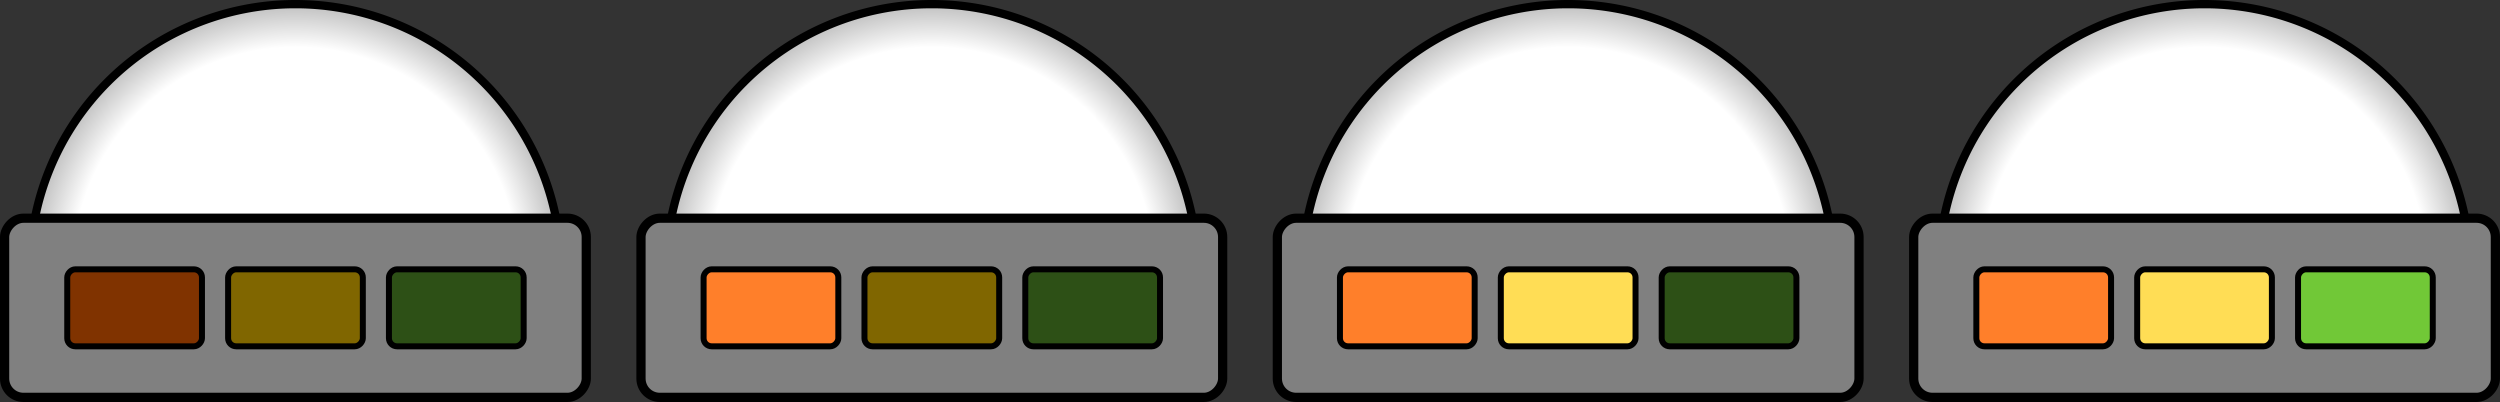 <?xml version="1.0" encoding="UTF-8" standalone="no"?>
<!-- Created with Inkscape (http://www.inkscape.org/) -->

<svg
   width="271.07"
   height="43.586"
   viewBox="0 0 71.721 11.532"
   version="1.1"
   id="svg1"
   inkscape:version="1.4.1-rc (06eac75fbf, 2025-03-29)"
   sodipodi:docname="sensors.svg"
   inkscape:export-batch-path="../38572082/assets"
   inkscape:export-batch-name="sensor"
   xmlns:inkscape="http://www.inkscape.org/namespaces/inkscape"
   xmlns:sodipodi="http://sodipodi.sourceforge.net/DTD/sodipodi-0.dtd"
   xmlns:xlink="http://www.w3.org/1999/xlink"
   xmlns="http://www.w3.org/2000/svg"
   xmlns:svg="http://www.w3.org/2000/svg">
  <rect x="0" y="0" width="71.721" height="11.532" fill="#333333" stroke="none"/>
  <sodipodi:namedview
     id="namedview1"
     pagecolor="#ffffff"
     bordercolor="#000000"
     borderopacity="0.25"
     inkscape:showpageshadow="2"
     inkscape:pageopacity="0.0"
     inkscape:pagecheckerboard="0"
     inkscape:deskcolor="#d1d1d1"
     inkscape:document-units="px"
     inkscape:zoom="4.9878225"
     inkscape:cx="112.1732"
     inkscape:cy="-16.941261"
     inkscape:window-width="2494"
     inkscape:window-height="1371"
     inkscape:window-x="0"
     inkscape:window-y="0"
     inkscape:window-maximized="1"
     inkscape:current-layer="layer6" />
  <defs
     id="defs1">
    <linearGradient
       id="linearGradient17"
       inkscape:collect="always">
      <stop
         style="stop-color:#ffffff;stop-opacity:1;"
         offset="0.825"
         id="stop17" />
      <stop
         style="stop-color:#bababa;stop-opacity:1;"
         offset="1"
         id="stop18" />
    </linearGradient>
    <radialGradient
       inkscape:collect="always"
       xlink:href="#linearGradient17"
       id="radialGradient18"
       cx="57.291"
       cy="81.209"
       fx="57.291"
       fy="81.209"
       r="8.599"
       gradientUnits="userSpaceOnUse"
       gradientTransform="matrix(0.9,0,0,0.9,-42.963,-58.252)" />
    <radialGradient
       inkscape:collect="always"
       xlink:href="#linearGradient17"
       id="radialGradient43"
       gradientUnits="userSpaceOnUse"
       cx="57.291"
       cy="81.209"
       fx="57.291"
       fy="81.209"
       r="8.599"
       gradientTransform="matrix(0.9,0,0,0.9,-24.707,-58.252)" />
    <radialGradient
       inkscape:collect="always"
       xlink:href="#linearGradient17"
       id="radialGradient56"
       gradientUnits="userSpaceOnUse"
       gradientTransform="matrix(0.9,0,0,0.9,-6.451,-58.252)"
       cx="57.291"
       cy="81.209"
       fx="57.291"
       fy="81.209"
       r="8.599" />
    <radialGradient
       inkscape:collect="always"
       xlink:href="#linearGradient17"
       id="radialGradient69"
       gradientUnits="userSpaceOnUse"
       gradientTransform="matrix(0.9,0,0,0.9,11.805,-58.252)"
       cx="57.291"
       cy="81.209"
       fx="57.291"
       fy="81.209"
       r="8.599" />
  </defs>
  <g
     inkscape:groupmode="layer"
     id="layer3"
     inkscape:label="0"
     transform="translate(-0.123,-7.097)">
    <path
       id="circle21"
       style="display:inline;fill:url(#radialGradient18);fill-opacity:1;stroke:#000000;stroke-width:0.238;stroke-dasharray:none;stroke-opacity:1"
       d="m 8.599,7.216 a 7.62,7.62 0 0 0 -7.62,7.62 7.62,7.62 0 0 0 0.5,2.715 H 15.719 a 7.62,7.62 0 0 0 0.5,-2.715 7.62,7.62 0 0 0 -7.62,-7.62 z" />
    <rect
       style="display:inline;fill:#808080;fill-opacity:1;stroke:#000000;stroke-width:0.265;stroke-dasharray:none;stroke-opacity:1"
       id="rect22"
       width="16.687"
       height="5.14"
       x="0.255"
       y="-18.497"
       ry="0.54"
       transform="scale(1,-1)" />
    <rect
       style="display:inline;fill:#2d5016;fill-opacity:1;stroke:#000000;stroke-width:0.172;stroke-dasharray:none;stroke-opacity:1"
       id="rect29"
       width="3.865"
       height="2.209"
       x="11.281"
       y="-17.032"
       ry="0.232"
       transform="scale(1,-1)" />
    <rect
       style="display:inline;fill:#806600;stroke:#000000;stroke-width:0.172;stroke-dasharray:none;stroke-opacity:1"
       id="rect28"
       width="3.865"
       height="2.209"
       x="6.667"
       y="-17.032"
       ry="0.232"
       transform="scale(1,-1)" />
    <rect
       style="display:inline;fill:#803300;stroke:#000000;stroke-width:0.172;stroke-dasharray:none;stroke-opacity:1"
       id="rect30"
       width="3.865"
       height="2.209"
       x="2.052"
       y="-17.032"
       ry="0.232"
       transform="scale(1,-1)" />
  </g>
  <g
     inkscape:groupmode="layer"
     id="layer4"
     inkscape:label="1"
     style="display:inline"
     transform="translate(-0.123,-7.097)">
    <path
       id="circle31"
       style="display:inline;fill:url(#radialGradient43);fill-opacity:1;stroke:#000000;stroke-width:0.238;stroke-dasharray:none;stroke-opacity:1"
       d="m 26.855,7.216 a 7.62,7.62 0 0 0 -7.62,7.62 7.62,7.62 0 0 0 0.5,2.715 h 14.24 a 7.62,7.62 0 0 0 0.5,-2.715 7.62,7.62 0 0 0 -7.62,-7.62 z" />
    <rect
       style="display:inline;fill:#808080;fill-opacity:1;stroke:#000000;stroke-width:0.265;stroke-dasharray:none;stroke-opacity:1"
       id="rect31"
       width="16.687"
       height="5.14"
       x="18.512"
       y="-18.497"
       ry="0.54"
       transform="scale(1,-1)" />
    <rect
       style="display:inline;fill:#2d5016;fill-opacity:1;stroke:#000000;stroke-width:0.172;stroke-dasharray:none;stroke-opacity:1"
       id="rect38"
       width="3.865"
       height="2.209"
       x="29.537"
       y="-17.032"
       ry="0.232"
       transform="scale(1,-1)" />
    <rect
       style="display:inline;fill:#ff7f2a;stroke:#000000;stroke-width:0.172;stroke-dasharray:none;stroke-opacity:1"
       id="rect40"
       width="3.865"
       height="2.209"
       x="20.308"
       y="-17.032"
       ry="0.232"
       transform="scale(1,-1)" />
    <rect
       style="display:inline;fill:#806600;stroke:#000000;stroke-width:0.172;stroke-dasharray:none;stroke-opacity:1"
       id="rect42"
       width="3.865"
       height="2.209"
       x="24.923"
       y="-17.032"
       ry="0.232"
       transform="scale(1,-1)" />
  </g>
  <g
     inkscape:groupmode="layer"
     id="layer5"
     inkscape:label="2"
     style="display:inline"
     transform="translate(-0.123,-7.097)">
    <path
       id="circle43"
       style="display:inline;fill:url(#radialGradient56);fill-opacity:1;stroke:#000000;stroke-width:0.238;stroke-dasharray:none;stroke-opacity:1"
       d="m 45.111,7.216 a 7.62,7.62 0 0 0 -7.62,7.62 7.62,7.62 0 0 0 0.5,2.715 h 14.24 a 7.62,7.62 0 0 0 0.5,-2.715 7.62,7.62 0 0 0 -7.62,-7.62 z" />
    <rect
       style="display:inline;fill:#808080;fill-opacity:1;stroke:#000000;stroke-width:0.265;stroke-dasharray:none;stroke-opacity:1"
       id="rect44"
       width="16.687"
       height="5.14"
       x="36.768"
       y="-18.497"
       ry="0.54"
       transform="scale(1,-1)" />
    <rect
       style="display:inline;fill:#ffdd55;stroke:#000000;stroke-width:0.172;stroke-dasharray:none;stroke-opacity:1"
       id="rect49"
       width="3.865"
       height="2.209"
       x="43.179"
       y="-17.032"
       ry="0.232"
       transform="scale(1,-1)" />
    <rect
       style="display:inline;fill:#ff7f2a;stroke:#000000;stroke-width:0.172;stroke-dasharray:none;stroke-opacity:1"
       id="rect50"
       width="3.865"
       height="2.209"
       x="38.564"
       y="-17.032"
       ry="0.232"
       transform="scale(1,-1)" />
    <rect
       style="display:inline;fill:#2d5016;fill-opacity:1;stroke:#000000;stroke-width:0.172;stroke-dasharray:none;stroke-opacity:1"
       id="rect51"
       width="3.865"
       height="2.209"
       x="47.794"
       y="-17.032"
       ry="0.232"
       transform="scale(1,-1)" />
  </g>
  <g
     inkscape:groupmode="layer"
     id="layer6"
     inkscape:label="3"
     transform="translate(-0.123,-7.097)">
    <path
       id="circle56"
       style="display:inline;fill:url(#radialGradient69);fill-opacity:1;stroke:#000000;stroke-width:0.238;stroke-dasharray:none;stroke-opacity:1"
       d="m 63.368,7.216 a 7.62,7.62 0 0 0 -7.62,7.62 7.62,7.62 0 0 0 0.5,2.715 h 14.24 a 7.62,7.62 0 0 0 0.5,-2.715 7.62,7.62 0 0 0 -7.62,-7.62 z" />
    <rect
       style="display:inline;fill:#808080;fill-opacity:1;stroke:#000000;stroke-width:0.265;stroke-dasharray:none;stroke-opacity:1"
       id="rect57"
       width="16.687"
       height="5.14"
       x="55.024"
       y="-18.497"
       ry="0.54"
       transform="scale(1,-1)" />
    <rect
       style="display:inline;fill:#71c837;fill-opacity:1;stroke:#000000;stroke-width:0.172;stroke-dasharray:none;stroke-opacity:1"
       id="rect58"
       width="3.865"
       height="2.209"
       x="66.05"
       y="-17.032"
       ry="0.232"
       transform="scale(1,-1)" />
    <rect
       style="display:inline;fill:#ffdd55;stroke:#000000;stroke-width:0.172;stroke-dasharray:none;stroke-opacity:1"
       id="rect59"
       width="3.865"
       height="2.209"
       x="61.435"
       y="-17.032"
       ry="0.232"
       transform="scale(1,-1)" />
    <rect
       style="display:inline;fill:#ff7f2a;stroke:#000000;stroke-width:0.172;stroke-dasharray:none;stroke-opacity:1"
       id="rect60"
       width="3.865"
       height="2.209"
       x="56.821"
       y="-17.032"
       ry="0.232"
       transform="scale(1,-1)" />
  </g>
</svg>
